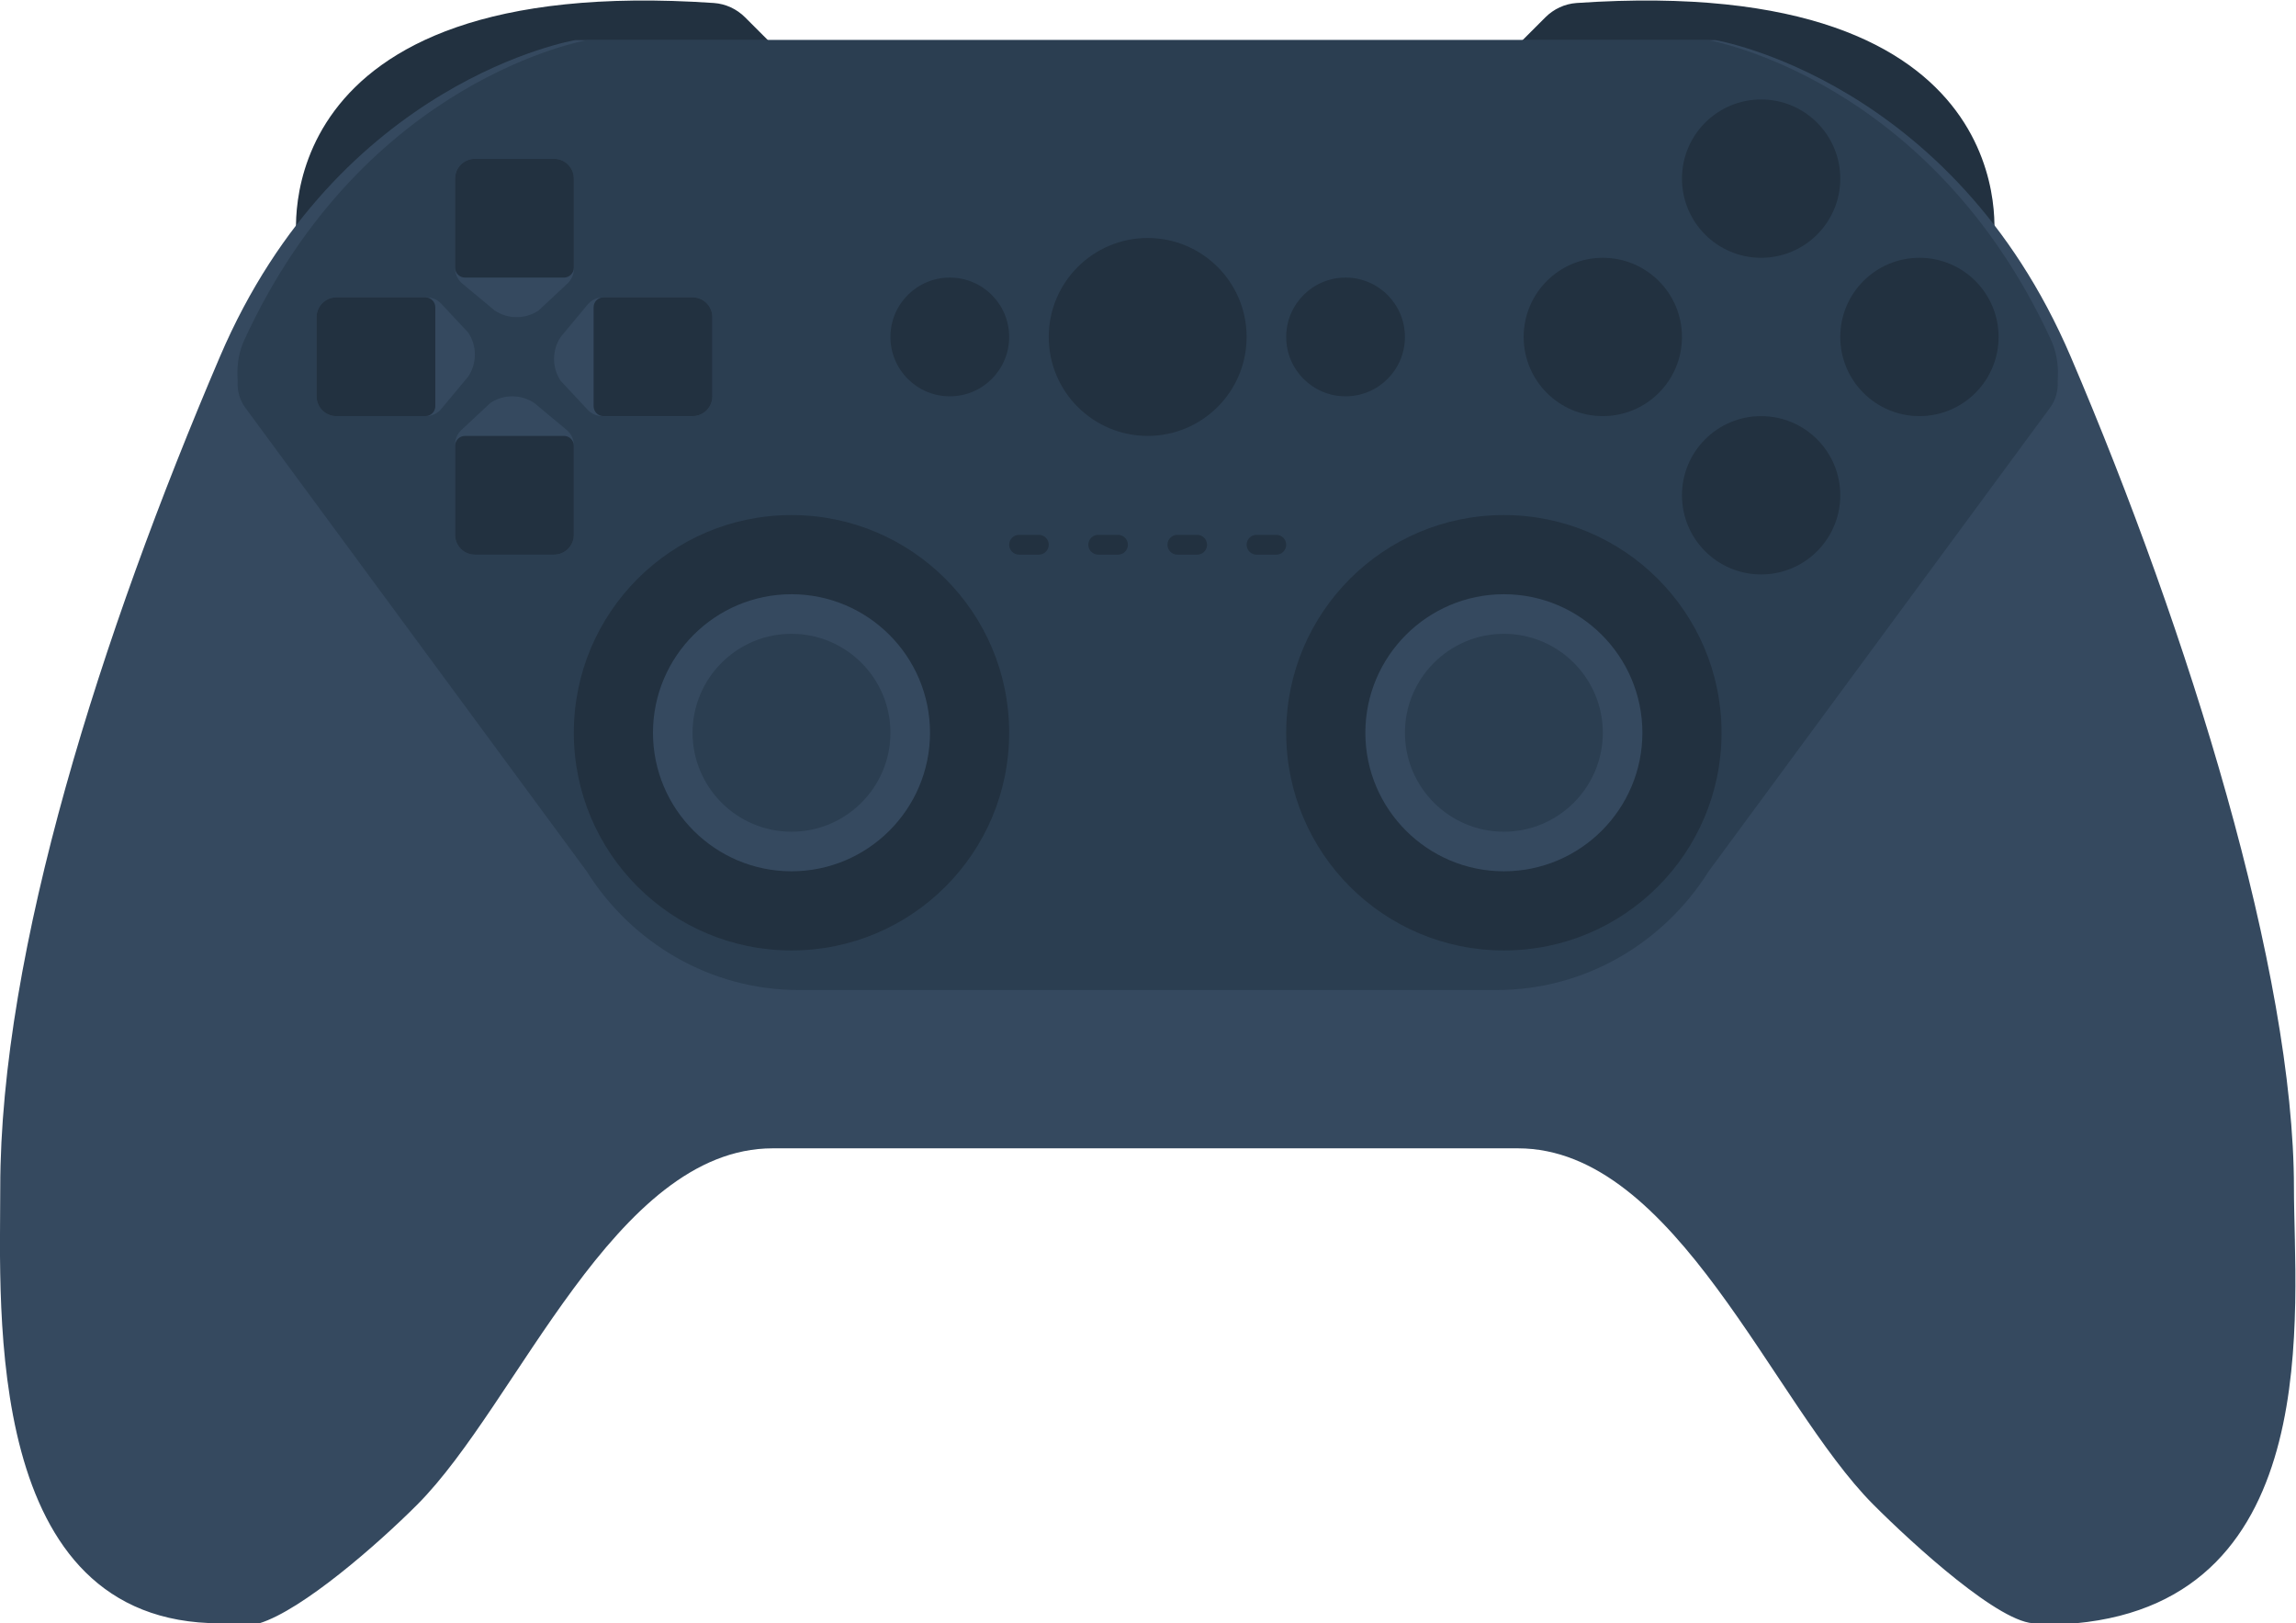 <svg height="218.666" viewBox="0 0 309.333 218.666" width="309.333" xmlns="http://www.w3.org/2000/svg" xmlns:xlink="http://www.w3.org/1999/xlink"><clipPath id="a"><path d="m0 256h256v-256h-256z"/></clipPath><g clip-path="url(#a)" transform="matrix(1.333 0 0 -1.333 -16 277.333)"><path d="m0 0 2.689-2.689-48-20s-3.897 27.275 42.149 24.14c1.194-.081 2.316-.605 3.162-1.451" fill="#223140" transform="translate(87.311 206.298)"/><path d="m0 0-2.689-2.689 48-20s3.897 27.275-42.149 24.14c-1.194-.081-2.316-.605-3.162-1.451" fill="#223140" transform="translate(168.192 206.298)"/><path d="m0 0c0 21.745-10.588 56.001-22.56 84.001-11.972 27.999-35.916 31.999-35.916 31.999h-115.233s-23.943-4-35.915-31.999c-11.972-28-22.201-60.001-22.201-84.001 0-12.322-1.743-43.996 22.201-43.996h3.99c4.361 1.344 11.972 8 15.963 12 10.174 10.197 19.953 35.999 35.916 35.999h75.326c15.963 0 25.742-25.802 35.916-35.999 3.99-4 12.962-12.209 16.457-12h3.991c25.424 2.363 22.065 31.996 22.065 43.996" fill="#35495f" transform="translate(243.853 88)"/><path d="m0 0h-113.283s-22.494-3.836-34.661-30.306c-.508-1.107-.731-2.328-.693-3.55l.021-.688c-.05-.94.226-1.869.78-2.621l34.494-46.835c4.53-7.212 12.451-12 21.446-12h70.509c8.995 0 16.916 4.788 21.447 12l34.493 46.835c.554.752.831 1.681.781 2.621l.021.688c.037 1.222-.186 2.443-.694 3.55-12.166 26.47-34.661 30.306-34.661 30.306" fill="#2b3e51" transform="translate(184.641 204)"/><g fill="#223140"><path d="m0 0c0-5.523-4.477-10-10-10s-10 4.477-10 10 4.477 10 10 10 10-4.477 10-10" transform="translate(138 174)"/><path d="m0 0c0-3.314-2.686-6-6-6s-6 2.686-6 6 2.686 6 6 6 6-2.686 6-6" transform="translate(114 174)"/><path d="m0 0c0-3.314-2.686-6-6-6s-6 2.686-6 6 2.686 6 6 6 6-2.686 6-6" transform="translate(154 174)"/><path d="m0 0c0-4.418-3.582-8-8-8s-8 3.582-8 8 3.582 8 8 8 8-3.582 8-8" transform="translate(182 174)"/><path d="m0 0c0-4.418-3.582-8-8-8s-8 3.582-8 8 3.582 8 8 8 8-3.582 8-8" transform="translate(214 174)"/><path d="m0 0c-4.418 0-8 3.582-8 8s3.582 8 8 8 8-3.582 8-8-3.582-8-8-8" transform="translate(190 182)"/><path d="m0 0c-4.418 0-8 3.582-8 8s3.582 8 8 8 8-3.582 8-8-3.582-8-8-8" transform="translate(190 150)"/><path d="m0 0c-12.15 0-22-9.85-22-22s9.85-22 22-22 22 9.85 22 22-9.85 22-22 22" transform="translate(92 156)"/></g><path d="m0 0c-7.72 0-14-6.28-14-14s6.28-14 14-14 14 6.28 14 14-6.28 14-14 14" fill="#35495f" transform="translate(92 148)"/><path d="m0 0c5.514 0 10-4.486 10-10s-4.486-10-10-10-10 4.486-10 10 4.486 10 10 10" fill="#2b3e51" transform="translate(92 144)"/><path d="m0 0c-12.15 0-22-9.85-22-22s9.85-22 22-22 22 9.85 22 22-9.85 22-22 22" fill="#223140" transform="translate(164 156)"/><path d="m0 0c-7.72 0-14-6.28-14-14s6.28-14 14-14 14 6.28 14 14-6.28 14-14 14" fill="#35495f" transform="translate(164 148)"/><path d="m0 0c5.514 0 10-4.486 10-10s-4.486-10-10-10-10 4.486-10 10 4.486 10 10 10" fill="#2b3e51" transform="translate(164 144)"/><path d="m0 0h-2c-.552 0-1 .448-1 1s.448 1 1 1h2c.552 0 1-.448 1-1s-.448-1-1-1" fill="#223140" transform="translate(117 152)"/><path d="m0 0h-2c-.552 0-1 .448-1 1s.448 1 1 1h2c.552 0 1-.448 1-1s-.448-1-1-1" fill="#223140" transform="translate(125 152)"/><path d="m0 0h-2c-.552 0-1 .448-1 1s.448 1 1 1h2c.552 0 1-.448 1-1s-.448-1-1-1" fill="#223140" transform="translate(133 152)"/><path d="m0 0h-2c-.552 0-1 .448-1 1s.448 1 1 1h2c.552 0 1-.448 1-1s-.448-1-1-1" fill="#223140" transform="translate(141 152)"/><path d="m0 0-3.279 2.728c-.457.38-.721.944-.721 1.538v9.062c0 1.105.895 2 2 2h8c1.105 0 2-.895 2-2v-9.131c0-.554-.23-1.084-.635-1.462l-2.927-2.735c-1.344-.896-3.094-.896-4.438 0" fill="#35495f" transform="translate(62 176.672)"/><path d="m0 0 3.279-2.728c.457-.38.721-.944.721-1.538v-9.062c0-1.105-.895-2-2-2h-8c-1.105 0-2 .895-2 2v9.131c0 .554.23 1.084.635 1.462l2.927 2.735c1.344.896 3.094.896 4.438 0" fill="#35495f" transform="translate(66 167.328)"/><path d="m0 0 2.728 3.279c.38.457.944.721 1.538.721h9.062c1.105 0 2-.895 2-2v-8c0-1.105-.895-2-2-2h-9.131c-.554 0-1.083.23-1.462.635l-2.735 2.927c-.896 1.344-.896 3.094 0 4.438" fill="#35495f" transform="translate(68.672 174)"/><path d="m0 0-2.728-3.279c-.38-.457-.944-.721-1.538-.721h-9.062c-1.105 0-2 .895-2 2v8c0 1.105.895 2 2 2h9.131c.554 0 1.084-.23 1.462-.635l2.735-2.927c.896-1.344.896-3.094 0-4.438" fill="#35495f" transform="translate(59.328 170)"/><path d="m0 0h-10c-.552 0-1 .448-1 1v9c0 1.105.895 2 2 2h8c1.105 0 2-.895 2-2v-9c0-.552-.448-1-1-1" fill="#223140" transform="translate(69 180)"/><path d="m0 0h10c.552 0 1-.448 1-1v-9c0-1.105-.895-2-2-2h-8c-1.105 0-2 .895-2 2v9c0 .552.448 1 1 1" fill="#223140" transform="translate(59 164)"/><path d="m0 0v10c0 .552.448 1 1 1h9c1.105 0 2-.895 2-2v-8c0-1.105-.895-2-2-2h-9c-.552 0-1 .448-1 1" fill="#223140" transform="translate(72 167)"/><path d="m0 0v-10c0-.552-.448-1-1-1h-9c-1.105 0-2 .895-2 2v8c0 1.105.895 2 2 2h9c.552 0 1-.448 1-1" fill="#223140" transform="translate(56 177)"/></g></svg>